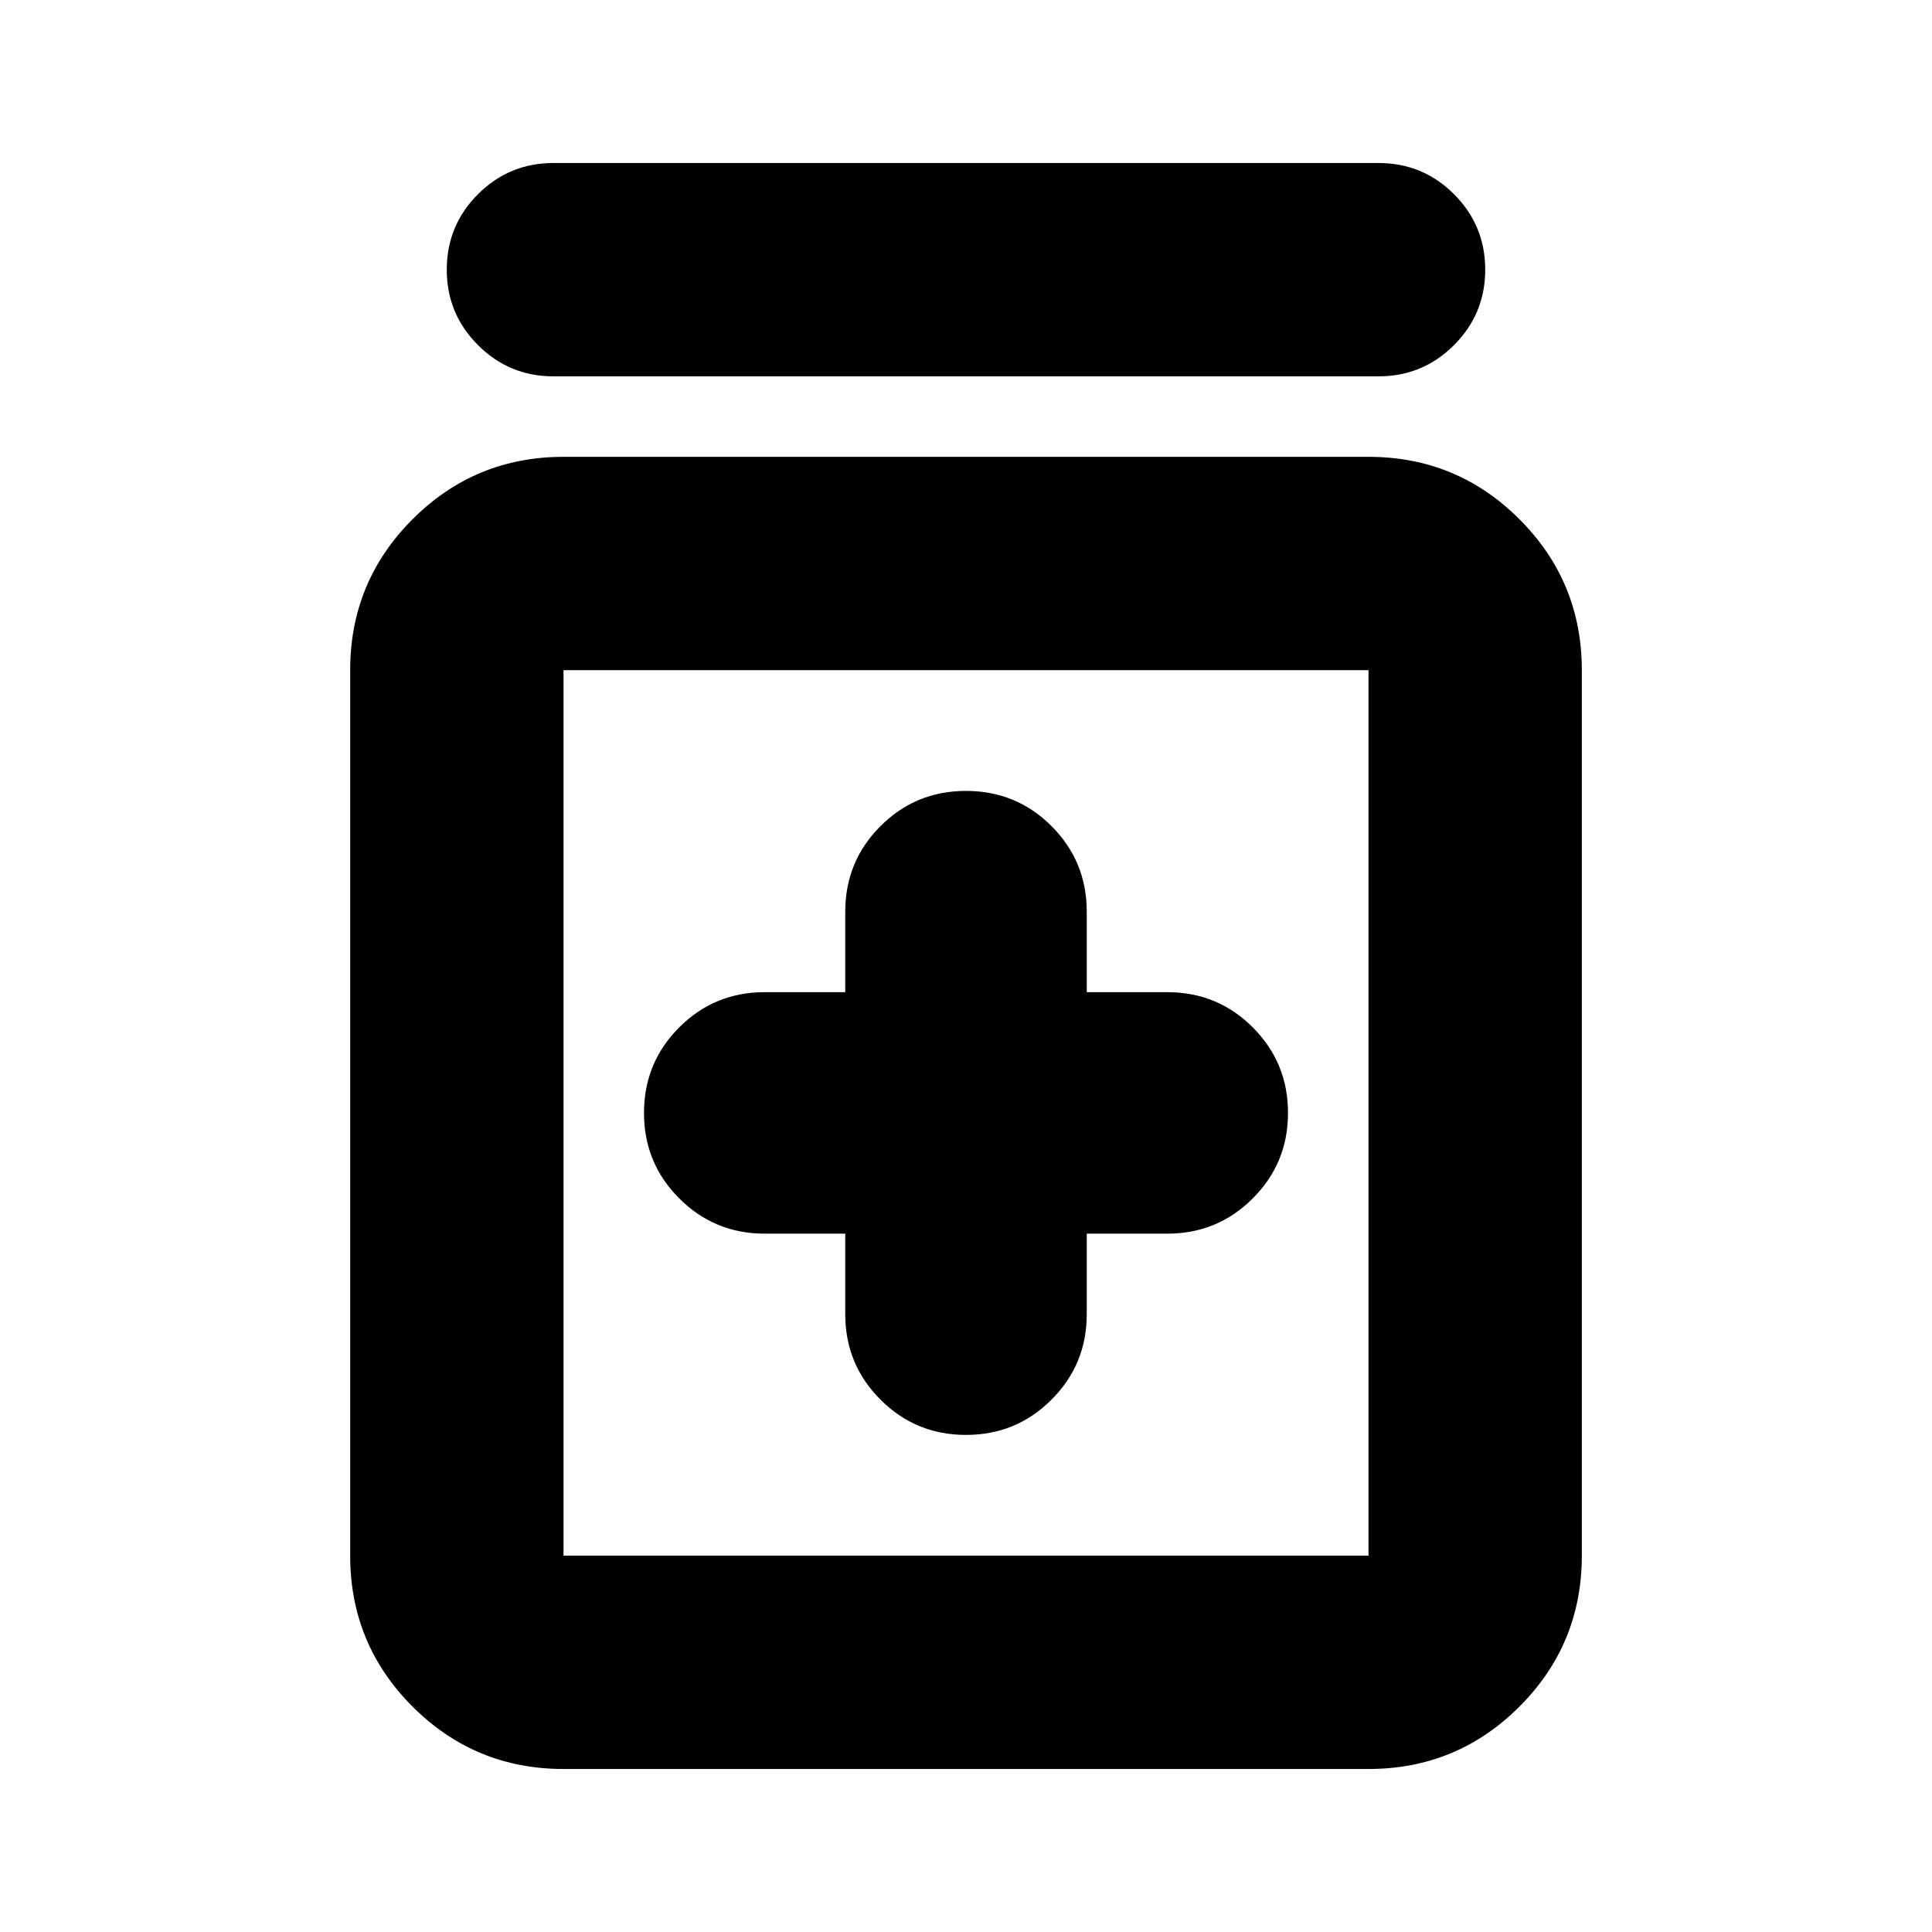 <svg xmlns="http://www.w3.org/2000/svg" height="24" width="24"><path d="M12 17.825q.625 0 1.062-.438.438-.437.438-1.062v-1h1q.625 0 1.062-.438.438-.437.438-1.062t-.438-1.063q-.437-.437-1.062-.437h-1v-1q0-.625-.438-1.063-.437-.437-1.062-.437t-1.062.437q-.438.438-.438 1.063v1h-1q-.625 0-1.062.437Q8 13.2 8 13.825t.438 1.062q.437.438 1.062.438h1v1q0 .625.438 1.062.437.438 1.062.438Zm-5 4.15q-1.1 0-1.875-.775-.775-.775-.775-1.875v-11q0-1.1.775-1.875Q5.9 5.675 7 5.675h10q1.1 0 1.875.775.775.775.775 1.875v11q0 1.1-.775 1.875-.775.775-1.875.775Zm0-2.65h10v-11H7v11Zm-.125-14.65q-.55 0-.937-.388Q5.55 3.9 5.55 3.35t.388-.938q.387-.387.937-.387h10.25q.55 0 .937.387.388.388.388.938 0 .55-.388.937-.387.388-.937.388ZM7 8.325v11-11Z"/></svg>
